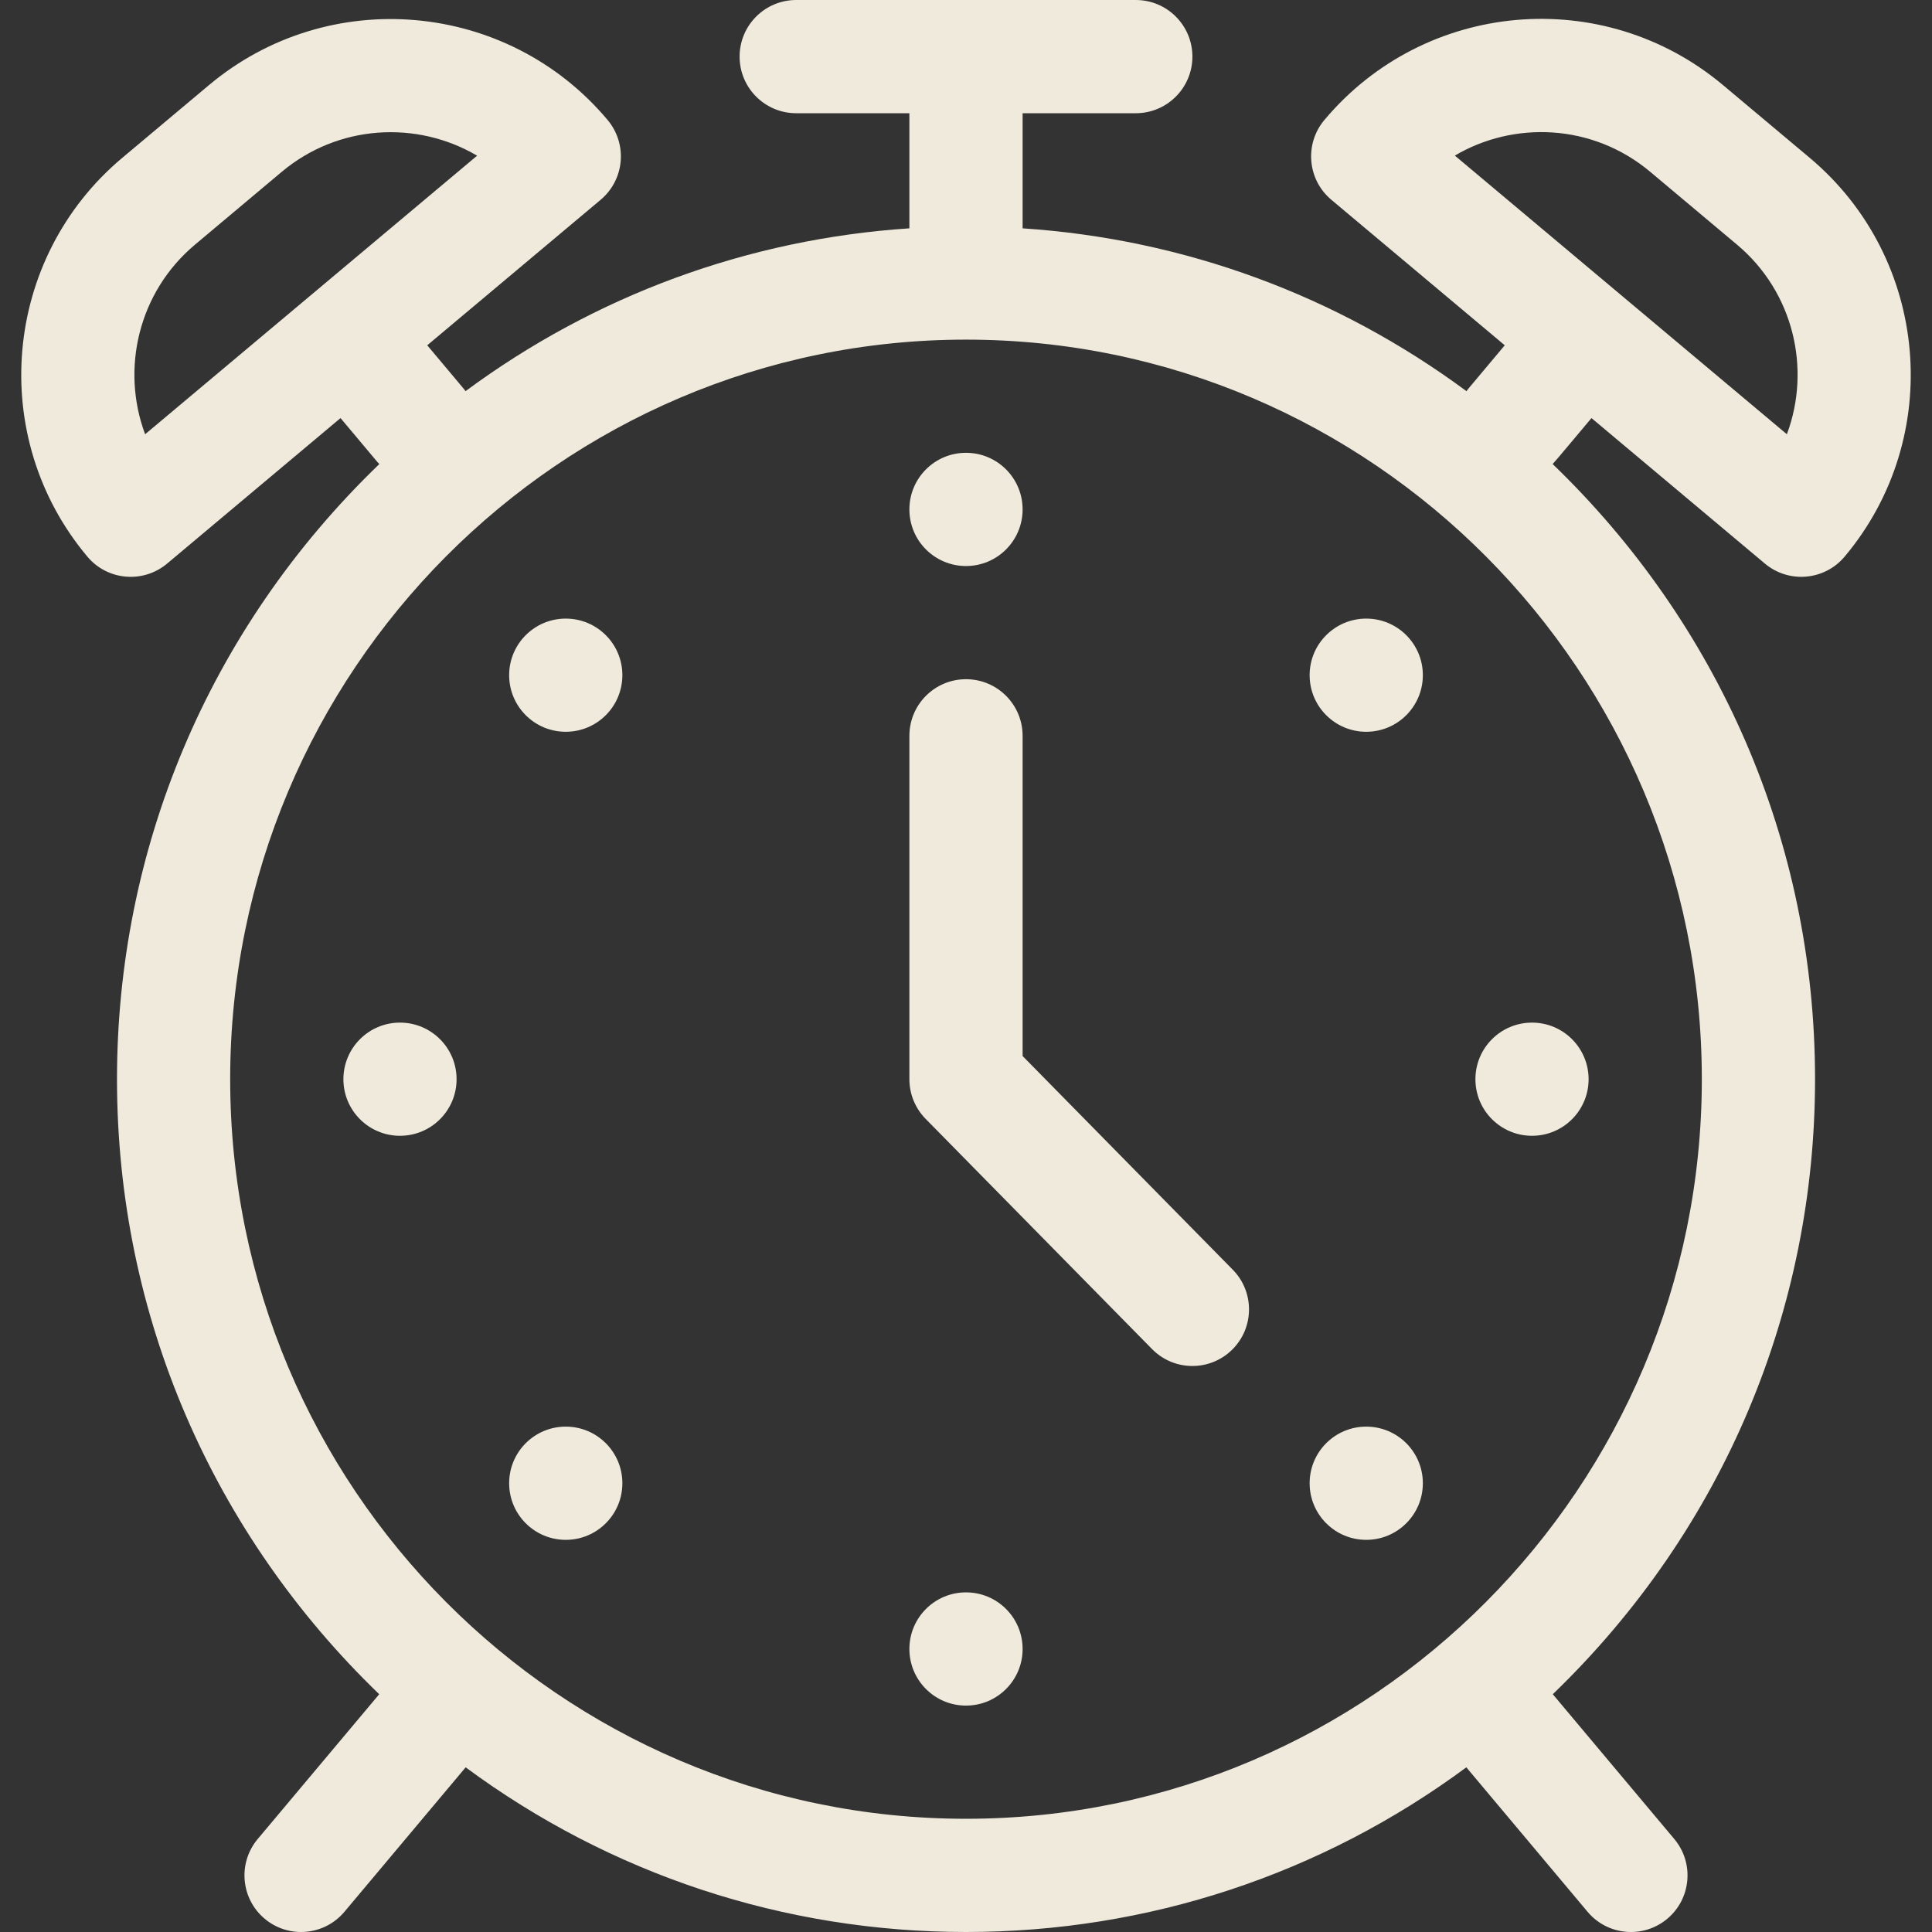 <svg width="43" height="43" viewBox="0 0 43 43" fill="none" xmlns="http://www.w3.org/2000/svg">
<rect x="0" y="0" width="43" height="43" fill="#333333" stroke="none"/>
<path d="M29.476 2.671C31.713 0.005 35.683 -0.343 38.35 1.895L40.28 3.514C42.94 5.747 43.289 9.728 41.056 12.388C40.608 12.922 39.813 12.99 39.281 12.544L35.421 9.305C35.115 9.667 34.646 10.234 34.557 10.328C38.223 13.862 40.397 18.704 40.397 24.02C40.397 29.099 38.394 34.01 34.56 37.708L37.264 40.93C37.711 41.463 37.642 42.258 37.109 42.705C36.578 43.151 35.783 43.085 35.334 42.55L32.636 39.335C29.417 41.714 25.553 43 21.5 43C17.447 43 13.583 41.714 10.364 39.335L7.666 42.55C7.22 43.081 6.426 43.154 5.891 42.705C5.358 42.258 5.289 41.463 5.736 40.93L8.44 37.708C4.754 34.152 2.604 29.304 2.604 24.02C2.604 18.949 4.6 14.032 8.443 10.328C8.341 10.22 8.539 10.444 7.579 9.305L3.719 12.544C3.188 12.989 2.393 12.924 1.944 12.388C-0.289 9.728 0.06 5.747 2.72 3.514L4.65 1.895C7.311 -0.338 11.292 0.011 13.524 2.671C13.739 2.927 13.843 3.258 13.814 3.591C13.785 3.924 13.625 4.231 13.369 4.446L9.509 7.685C10.463 8.826 10.281 8.599 10.361 8.706C13.245 6.573 16.648 5.32 20.24 5.082V2.52H17.721C17.025 2.52 16.461 1.955 16.461 1.26C16.461 0.564 17.025 0 17.721 0H25.279C25.975 0 26.539 0.564 26.539 1.26C26.539 1.955 25.975 2.52 25.279 2.52H22.76V5.082C26.352 5.32 29.755 6.573 32.639 8.706C32.713 8.607 32.6 8.751 33.491 7.685L29.631 4.446C29.098 3.999 29.029 3.204 29.476 2.671ZM6.27 3.825L4.34 5.445C3.082 6.5 2.685 8.208 3.23 9.665C4 9.019 9.846 4.113 10.619 3.465C9.278 2.675 7.528 2.769 6.27 3.825ZM5.123 24.02C5.123 33.096 12.47 40.48 21.5 40.48C30.53 40.48 37.877 33.096 37.877 24.02C37.877 14.943 30.53 7.559 21.5 7.559C12.47 7.559 5.123 14.943 5.123 24.02ZM39.77 9.665C40.315 8.208 39.919 6.5 38.66 5.445L36.73 3.825C35.435 2.739 33.679 2.695 32.38 3.463L39.77 9.665Z" fill="#F0EADD"/>
<path d="M21.5 15.117C22.196 15.117 22.76 15.681 22.76 16.377V23.504L27.437 28.259C27.925 28.755 27.919 29.553 27.422 30.041C26.927 30.528 26.13 30.523 25.641 30.026L20.602 24.903C20.37 24.667 20.24 24.35 20.24 24.02V16.377C20.24 15.681 20.804 15.117 21.5 15.117Z" fill="#F0EADD"/>
<path d="M21.5 12.598C20.804 12.598 20.24 12.034 20.24 11.338C20.24 10.642 20.804 10.078 21.5 10.078C22.196 10.078 22.76 10.642 22.76 11.338C22.76 12.034 22.196 12.598 21.5 12.598Z" fill="#F0EADD"/>
<path d="M21.5 37.961C20.804 37.961 20.24 37.397 20.24 36.701C20.24 36.005 20.804 35.441 21.5 35.441C22.196 35.441 22.76 36.005 22.76 36.701C22.76 37.397 22.196 37.961 21.5 37.961Z" fill="#F0EADD"/>
<path d="M30.408 16.287C29.712 16.287 29.148 15.723 29.148 15.027C29.148 14.332 29.712 13.768 30.408 13.768C31.104 13.768 31.668 14.332 31.668 15.027C31.668 15.723 31.104 16.287 30.408 16.287Z" fill="#F0EADD"/>
<path d="M12.592 34.272C11.896 34.272 11.332 33.708 11.332 33.012C11.332 32.316 11.896 31.752 12.592 31.752C13.288 31.752 13.852 32.316 13.852 33.012C13.852 33.708 13.288 34.272 12.592 34.272Z" fill="#F0EADD"/>
<path d="M34.098 25.279C33.402 25.279 32.838 24.715 32.838 24.02C32.838 23.324 33.402 22.76 34.098 22.76C34.793 22.76 35.357 23.324 35.357 24.02C35.357 24.715 34.793 25.279 34.098 25.279Z" fill="#F0EADD"/>
<path d="M8.902 25.279C8.207 25.279 7.643 24.715 7.643 24.02C7.643 23.324 8.207 22.76 8.902 22.76C9.598 22.76 10.162 23.324 10.162 24.02C10.162 24.715 9.598 25.279 8.902 25.279Z" fill="#F0EADD"/>
<path d="M30.408 34.272C29.712 34.272 29.148 33.708 29.148 33.012C29.148 32.316 29.712 31.752 30.408 31.752C31.104 31.752 31.668 32.316 31.668 33.012C31.668 33.708 31.104 34.272 30.408 34.272Z" fill="#F0EADD"/>
<path d="M12.592 16.287C11.896 16.287 11.332 15.723 11.332 15.027C11.332 14.332 11.896 13.768 12.592 13.768C13.288 13.768 13.852 14.332 13.852 15.027C13.852 15.723 13.288 16.287 12.592 16.287Z" fill="#F0EADD"/>
</svg>
